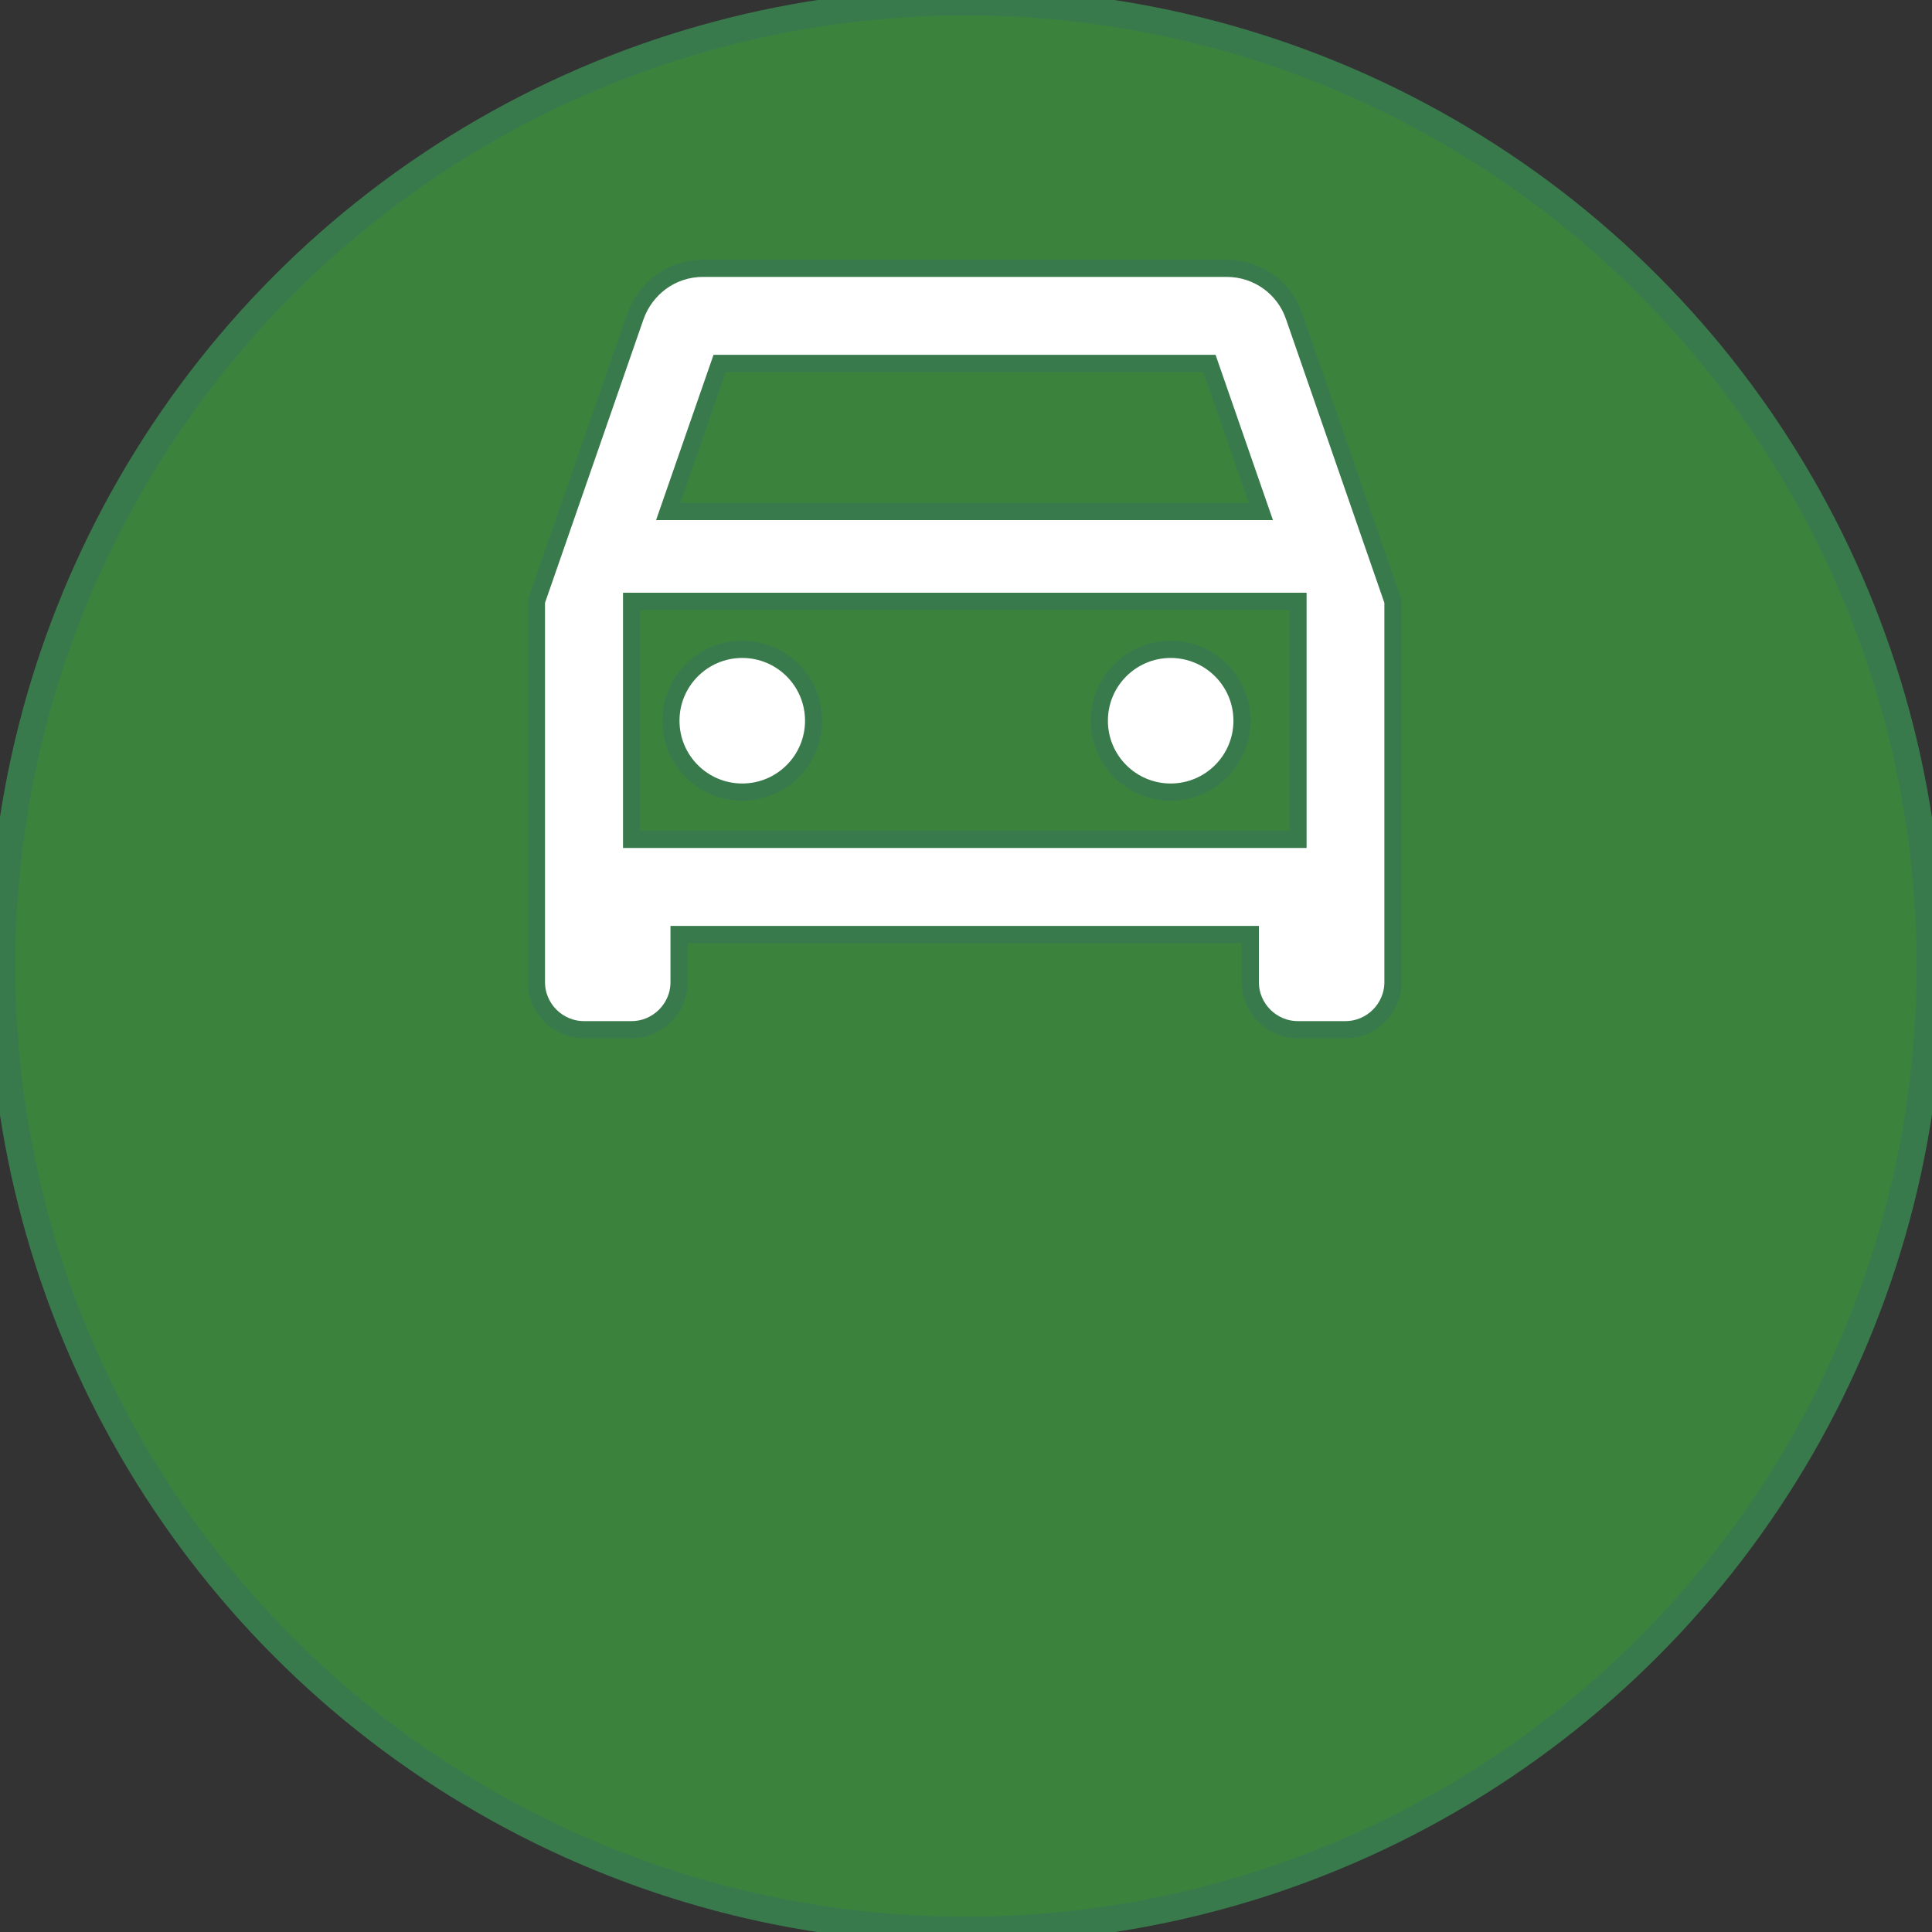 <?xml version="1.0" encoding="UTF-8"?>
<!-- Created with Inkscape (http://www.inkscape.org/) -->
<svg width="127.49mm" height="127.49mm" version="1.1" viewBox="0 0 127.49 127.49" xmlns="http://www.w3.org/2000/svg">
 <rect x="0" y="0" width="127.49" height="127.49" fill="#333333" stroke="none"/>
 <g transform="translate(-50.868 -77.112)">
  <circle cx="114.61" cy="140.86" r="63.613" fill="#46e94b" fill-opacity=".442" stroke="#397a4c" stroke-width="1.765"/>
  <g transform="matrix(3.862 0 0 3.862 13.761 .13)" style="mix-blend-mode:normal">
   <path d="m0 0h24v24h-24z" fill="none"/>
   <g fill="#fff" stroke="#397a4c" stroke-width=".295">
    <path d="m31.721 25.338c-0.163-0.48-0.618-0.821-1.155-0.821h-8.946c-0.537 0-0.984 0.342-1.155 0.821l-1.692 4.871v6.506c0 0.447 0.366 0.813 0.813 0.813h0.813c0.447 0 0.813-0.366 0.813-0.813v-0.813h9.759v0.813c0 0.447 0.366 0.813 0.813 0.813h0.813c0.447 0 0.813-0.366 0.813-0.813v-6.506zm-9.816 0.805h8.368l0.878 2.529h-10.125zm9.881 8.132h-11.385v-4.066h11.385z"/>
    <circle cx="22.291" cy="32.248" r="1.22" fill-opacity=".998"/>
    <circle cx="29.611" cy="32.248" r="1.22"/>
   </g>
  </g>
 </g>
</svg>
